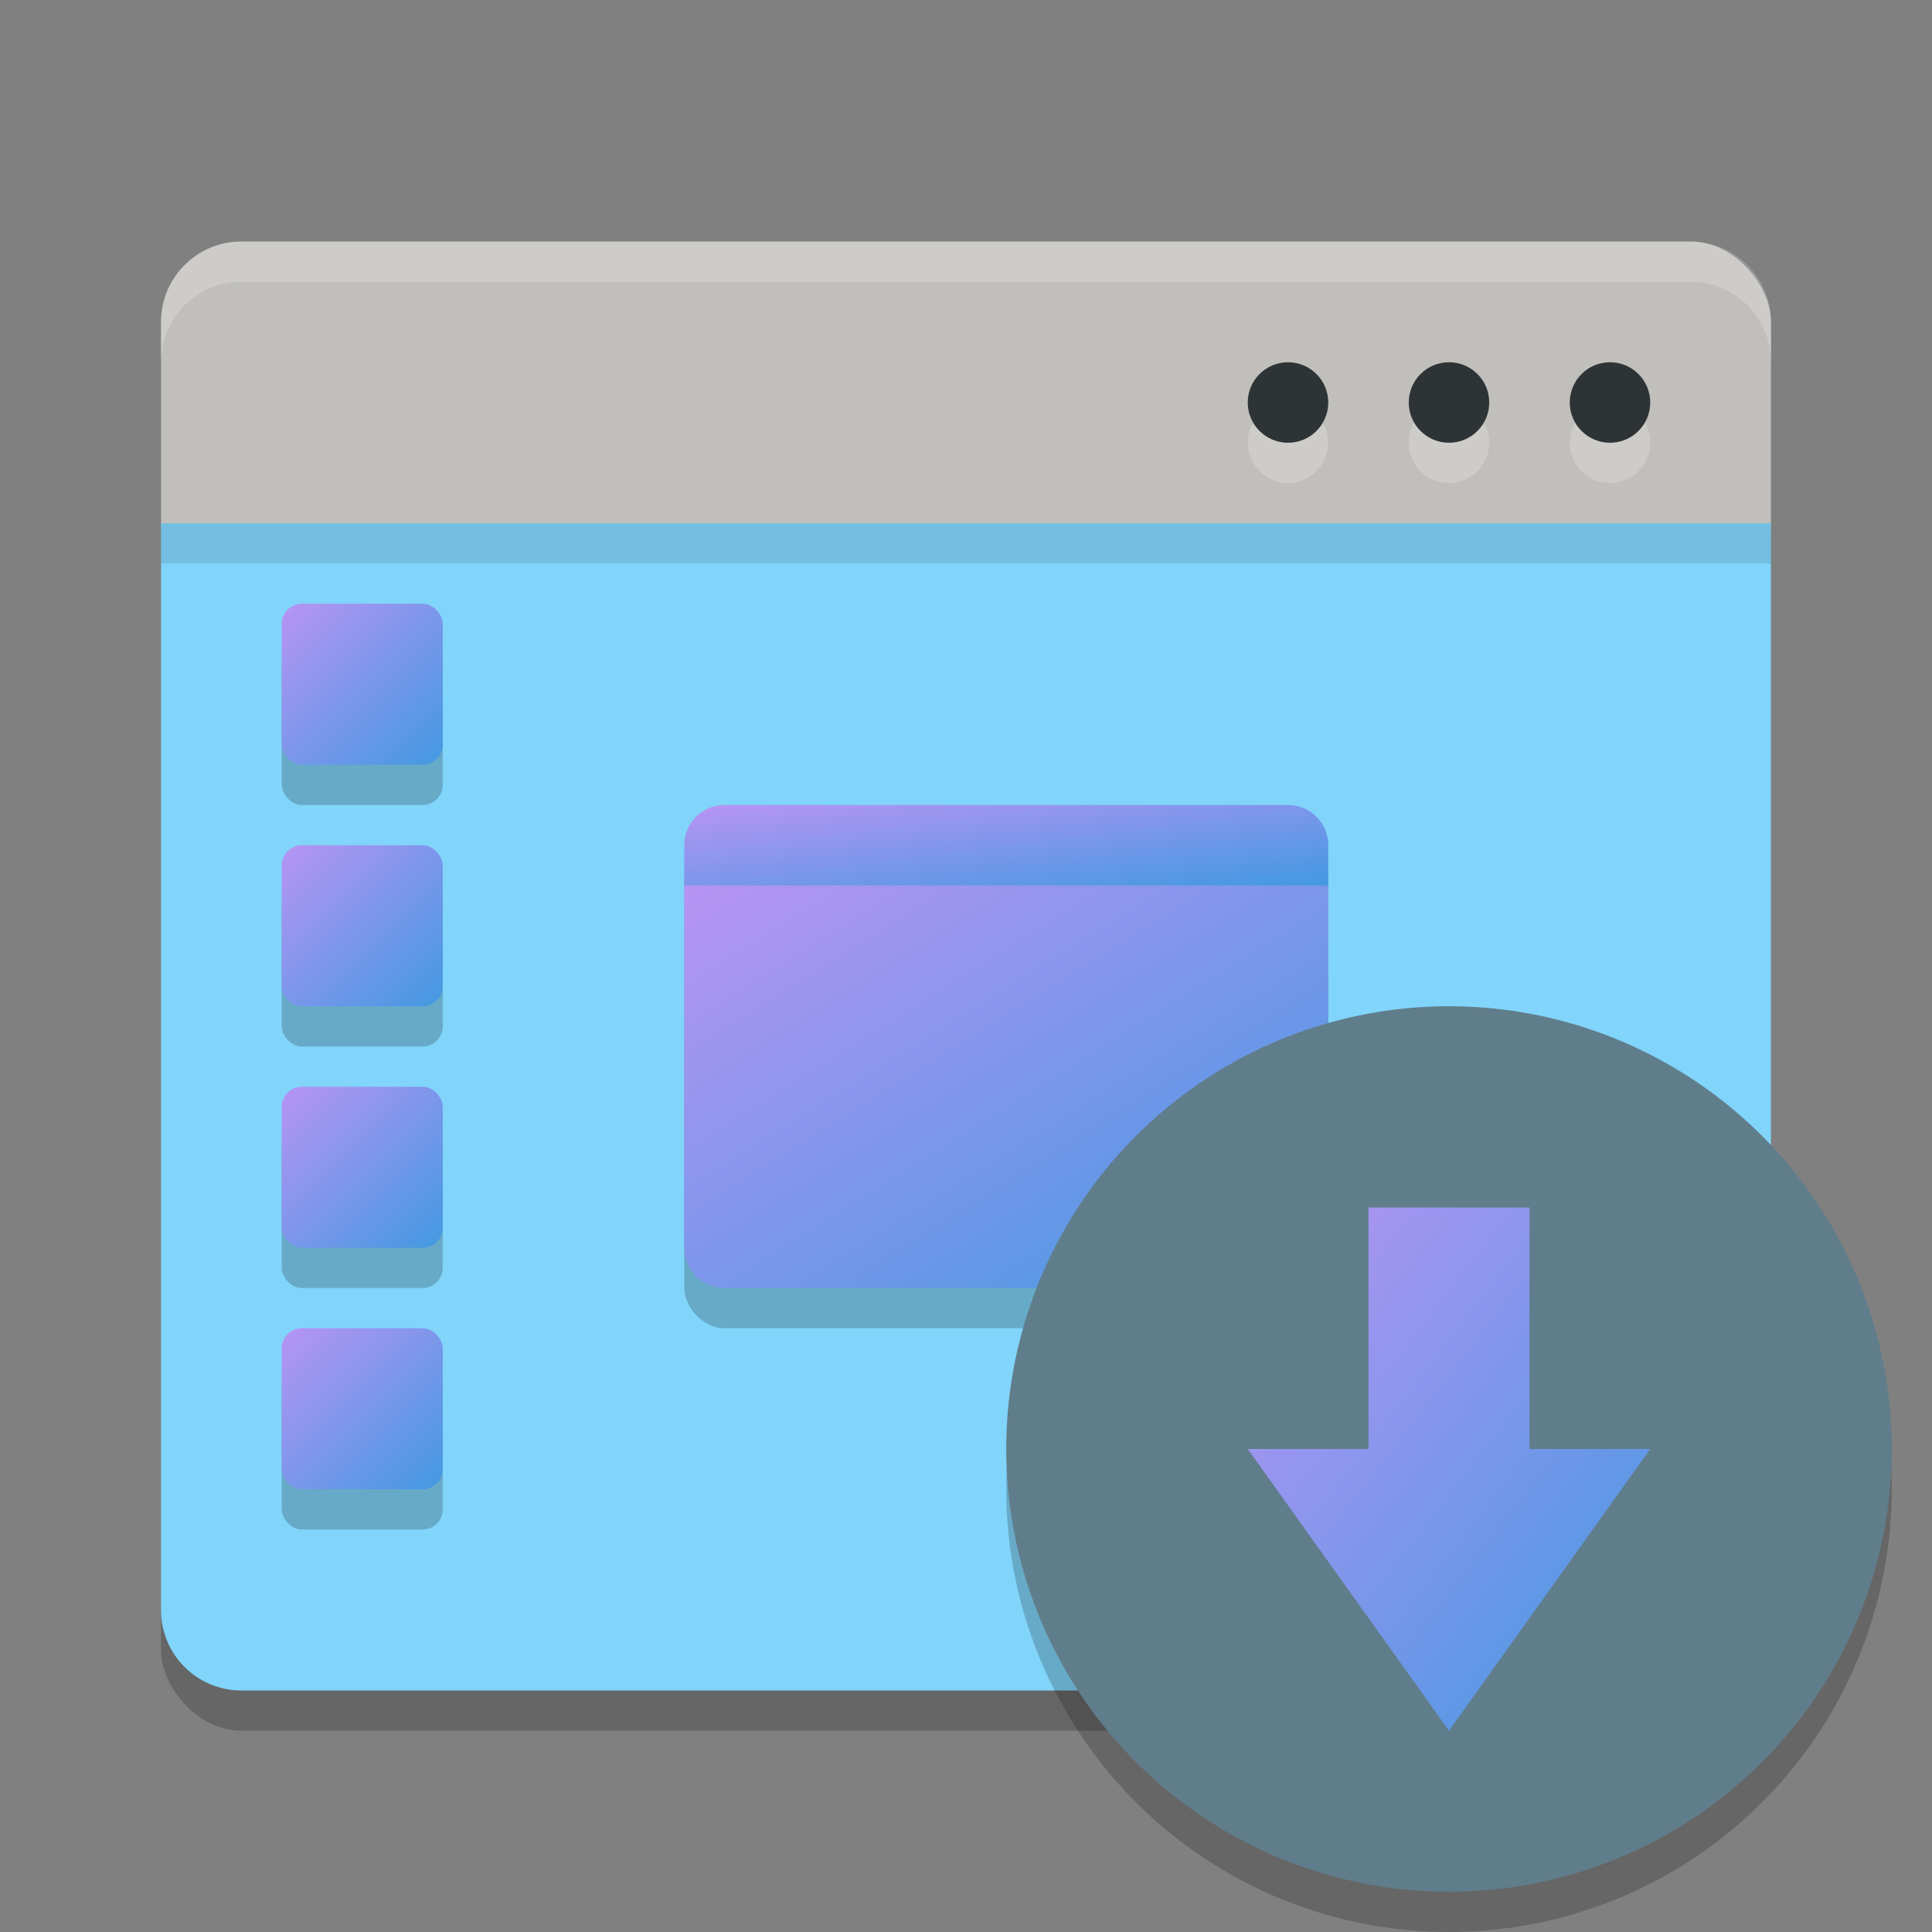 <svg xmlns="http://www.w3.org/2000/svg" width="48" height="48" version="1.1"><rect width="100%" height="100%" fill="#808080" stroke="none"/><defs>
<linearGradient id="ucPurpleBlue" x1="0%" y1="0%" x2="100%" y2="100%">
  <stop offset="0%" style="stop-color:#B794F4;stop-opacity:1"/>
  <stop offset="100%" style="stop-color:#4299E1;stop-opacity:1"/>
</linearGradient>
</defs>
 <rect style="opacity:0.2" width="40" height="36" x="4" y="7" rx="2" ry="2"/>
 <rect style="fill:#c0bfbc" width="40" height="9" x="4" y="6" rx="2" ry="2"/>
 <path style="fill:#81d4fa" d="M 4,13 V 40 C 4,41.108 4.892,42 6,42 H 42 C 43.108,42 44,41.108 44,40 V 13 Z"/>
 <path style="opacity:0.2;fill:#ffffff" d="M 6,6 C 4.892,6 4,6.892 4,8 V 9 C 4,7.892 4.892,7 6,7 H 42 C 43.108,7 44,7.892 44,9 V 8 C 44,6.892 43.108,6 42,6 Z"/>
 <rect opacity=".2" width="16" height="12" x="17" y="21" rx="1" ry="1"/>
 <path fill="url(#ucPurpleBlue)" d="M 17,22 V 31 C 17,31.554 17.446,32 18,32 H 32 C 32.554,32 33,31.554 33,31 V 22 Z"/>
 <path fill="url(#ucPurpleBlue)" d="M 18,20 H 32 C 32.554,20 33,20.446 33,21 V 22 H 17 V 21 C 17,20.446 17.446,20 18,20 Z"/>
 <g style="opacity:0.2" transform="translate(0,1)">
  <rect width="4" height="4" x="7" y="15" rx=".5" ry=".5"/>
  <rect width="4" height="4" x="7" y="21" rx=".5" ry=".5"/>
  <rect width="4" height="4" x="7" y="27" rx=".5" ry=".5"/>
  <rect width="4" height="4" x="7" y="33" rx=".5" ry=".5"/>
 </g>
 <rect fill="url(#ucPurpleBlue)" width="4" height="4" x="7" y="15" rx=".5" ry=".5"/>
 <rect fill="url(#ucPurpleBlue)" width="4" height="4" x="7" y="21" rx=".5" ry=".5"/>
 <rect fill="url(#ucPurpleBlue)" width="4" height="4" x="7" y="27" rx=".5" ry=".5"/>
 <rect style="opacity:0.1" width="40" height="1" x="4" y="13"/>
 <circle style="opacity:0.2;fill:#ffffff" cx="36" cy="11" r="1"/>
 <circle style="fill:#2e3436" cx="36" cy="10" r="1"/>
 <circle style="opacity:0.2;fill:#ffffff" cx="40" cy="11" r="1"/>
 <circle style="fill:#2e3436" cx="40" cy="10" r="1"/>
 <circle style="opacity:0.2;fill:#ffffff" cx="32" cy="11" r="1"/>
 <circle style="fill:#2e3436" cx="32" cy="10" r="1"/>
 <rect fill="url(#ucPurpleBlue)" width="4" height="4" x="7" y="33" rx=".5" ry=".5"/>
 <circle opacity=".2" cx="36" cy="37" r="11"/>
 <circle style="fill:#607d8b" cx="36" cy="36" r="11"/>
 <path fill="url(#ucPurpleBlue)" d="M 38,30 V 36 H 41 L 36,43 31,36 H 34 V 30 Z"/>
</svg>
